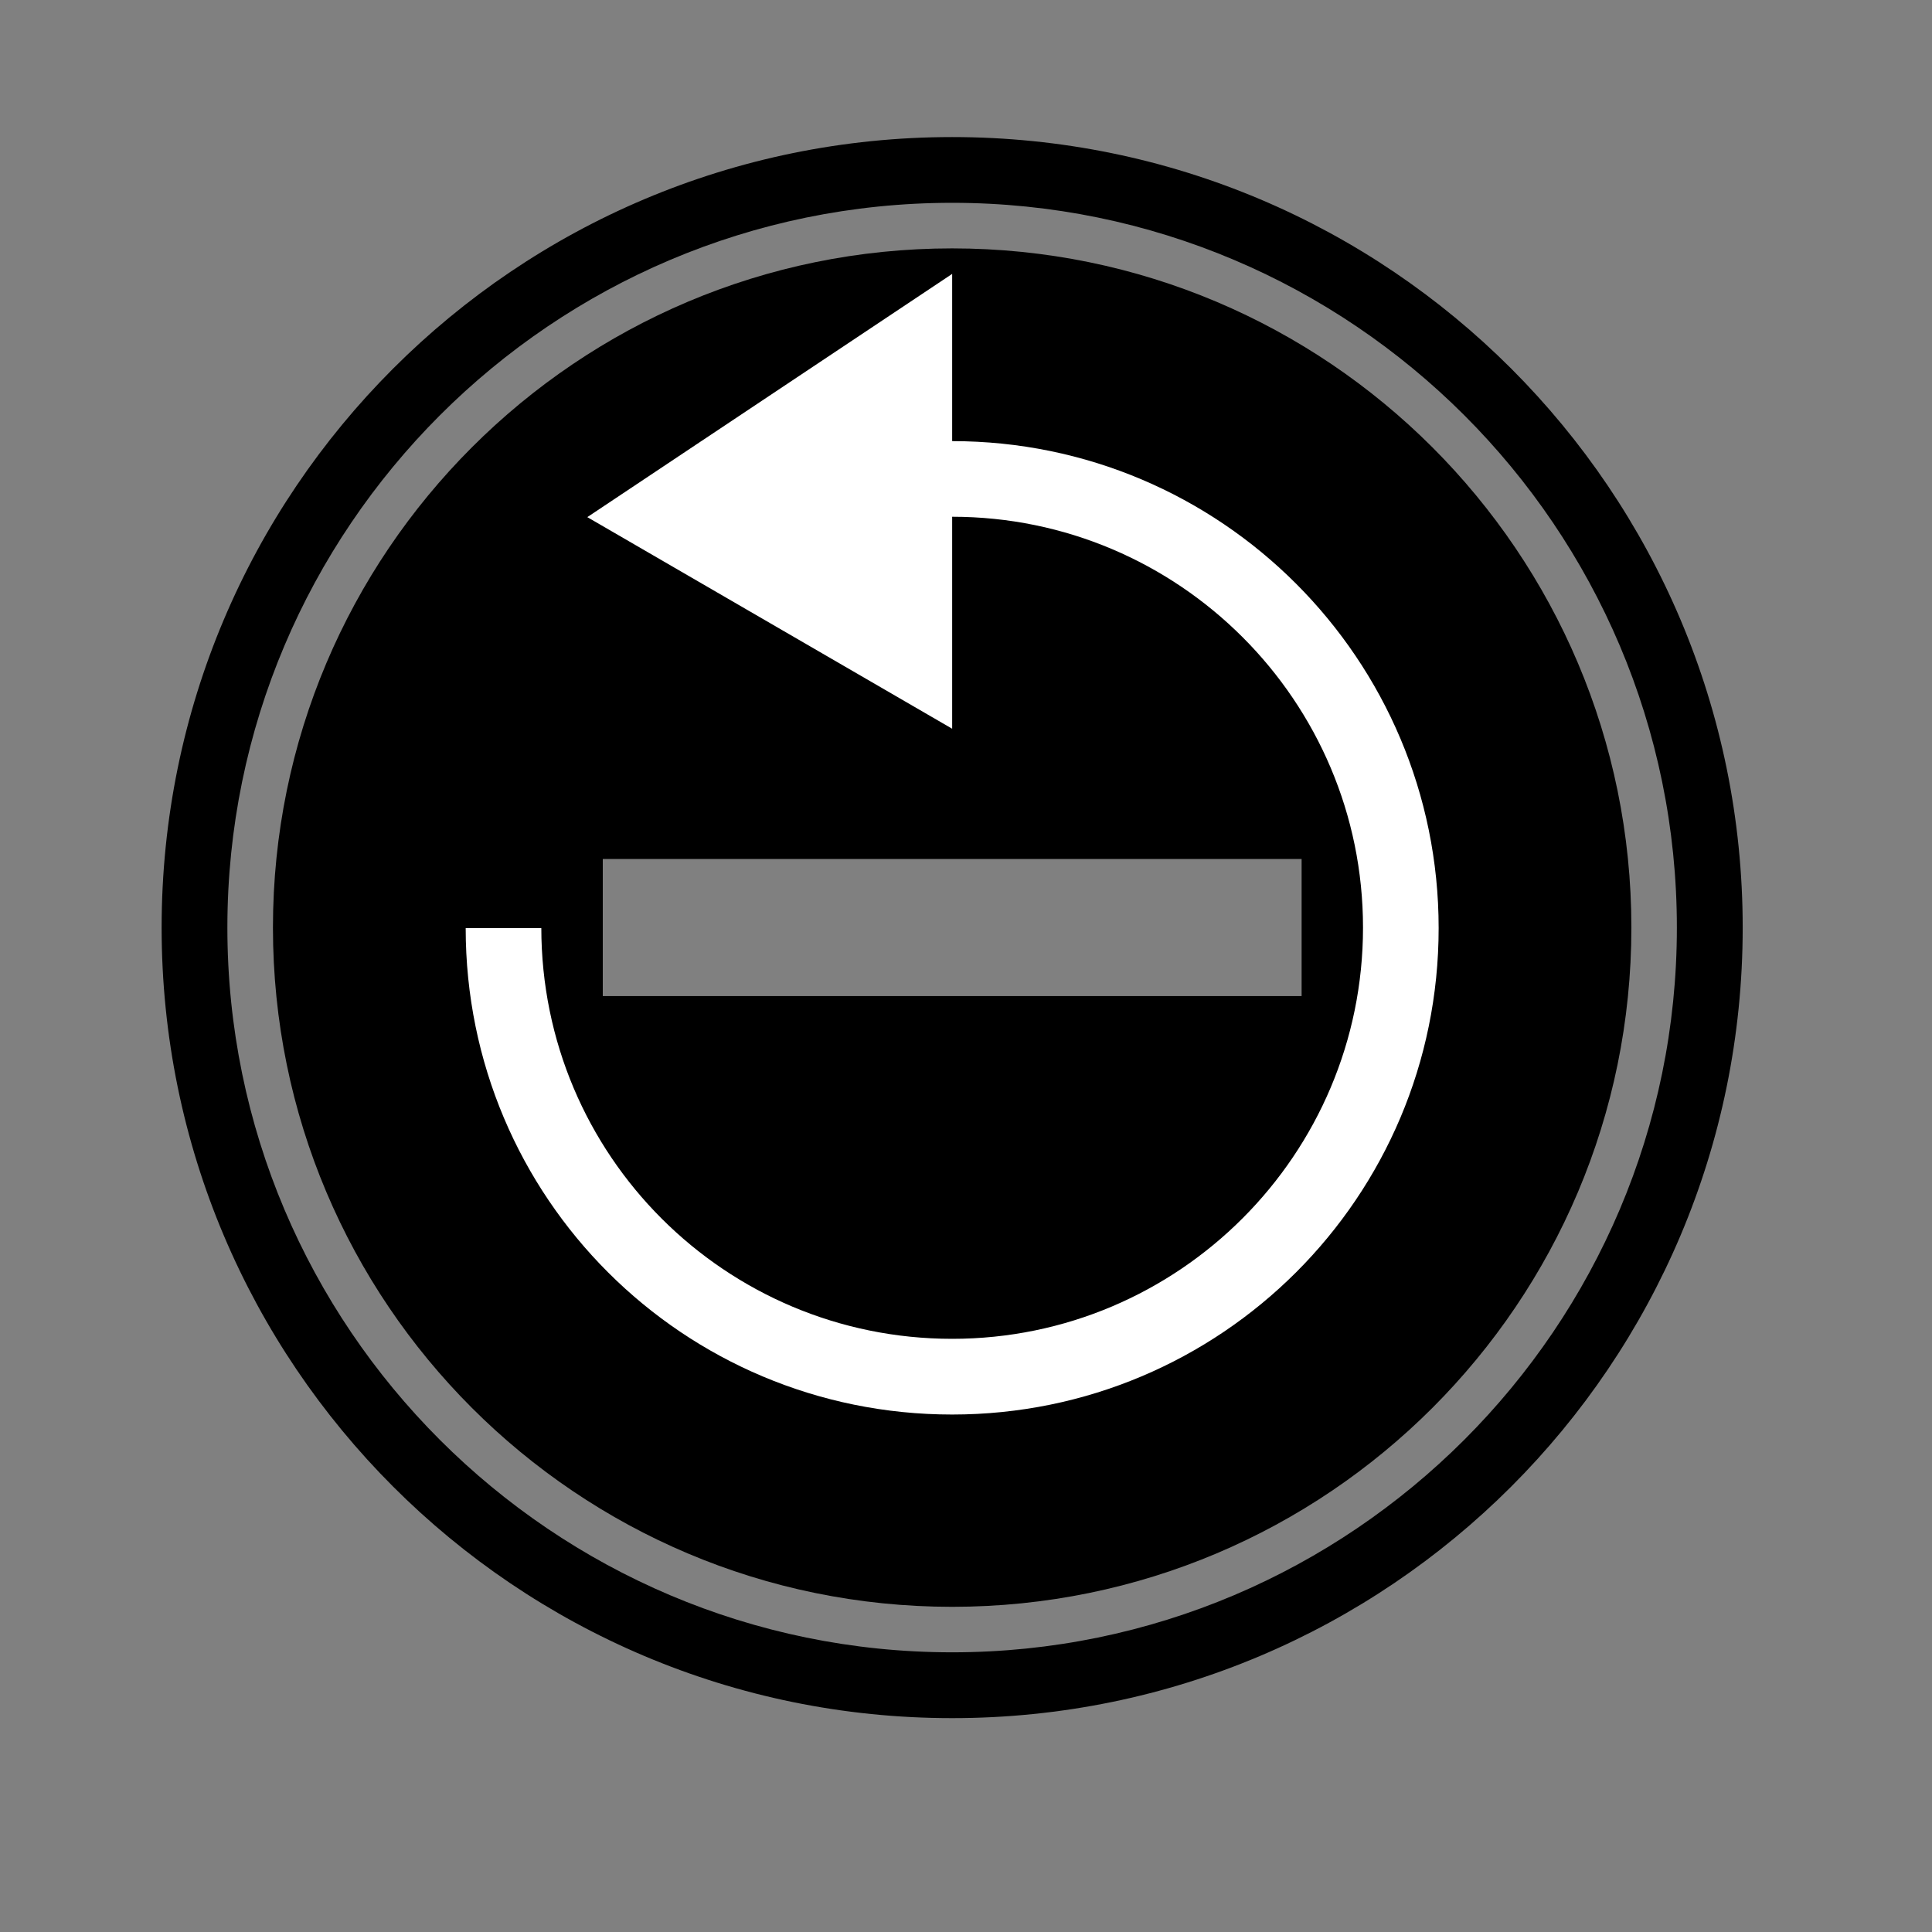 <?xml version="1.0" encoding="UTF-8" standalone="no"?>
<svg
   xmlns:dc="http://purl.org/dc/elements/1.1/"
   xmlns:cc="http://creativecommons.org/ns#"
   xmlns:rdf="http://www.w3.org/1999/02/22-rdf-syntax-ns#"
   xmlns:svg="http://www.w3.org/2000/svg"
   xmlns="http://www.w3.org/2000/svg"
   xml:space="preserve"
   enable-background="new 0 0 512 512"
   viewBox="0 0 512 512"
   height="512px"
   width="512px"
   y="0px"
   x="0px"
   id="Layer_1"
   version="1.1"><rect x="0" y="0" width="512" height="512" fill="#808080" stroke="none"/><defs
     id="defs3530" /><g
     id="g3518"><path
       id="path3520"
       d="M252.333,65.824c-99.419,0-180,80.61-180,180c0,99.398,80.581,180,180,180c99.398,0,180-80.602,180-180   C432.333,146.435,351.731,65.824,252.333,65.824z M344.941,263.98H159.744v-36.333h185.198V263.98z" /><g
       id="g3522"><path
         id="path3524"
         d="M143.455,245.958h-20.044c0,71.479,57.713,128.908,128.923,128.908    c71.209,0,128.922-57.585,128.922-128.908c0-71.25-57.713-129.057-128.922-129.057V72.583l-96.691,64.461l96.691,56.076v-56.176    c60.068,0,108.878,48.811,108.878,108.879c0,60.131-48.811,108.979-108.878,108.979c-60.03,0-108.879-48.546-108.879-108.979    V245.958z"
         fill="#FFFFFF" /><path
         id="path3526"
         d="M252.333,36.324c-115.729,0-209.5,93.771-209.5,209.5c0,115.729,93.771,209.5,209.5,209.5s209.5-93.771,209.5-209.5    C461.833,130.095,368.063,36.324,252.333,36.324z M252.333,437.881c-105.896,0-192.076-86.098-192.076-192.057    c0-105.896,86.117-192.076,192.076-192.076c105.858,0,192.056,86.117,192.056,192.076    C444.39,351.683,358.191,437.881,252.333,437.881z" /></g></g></svg>